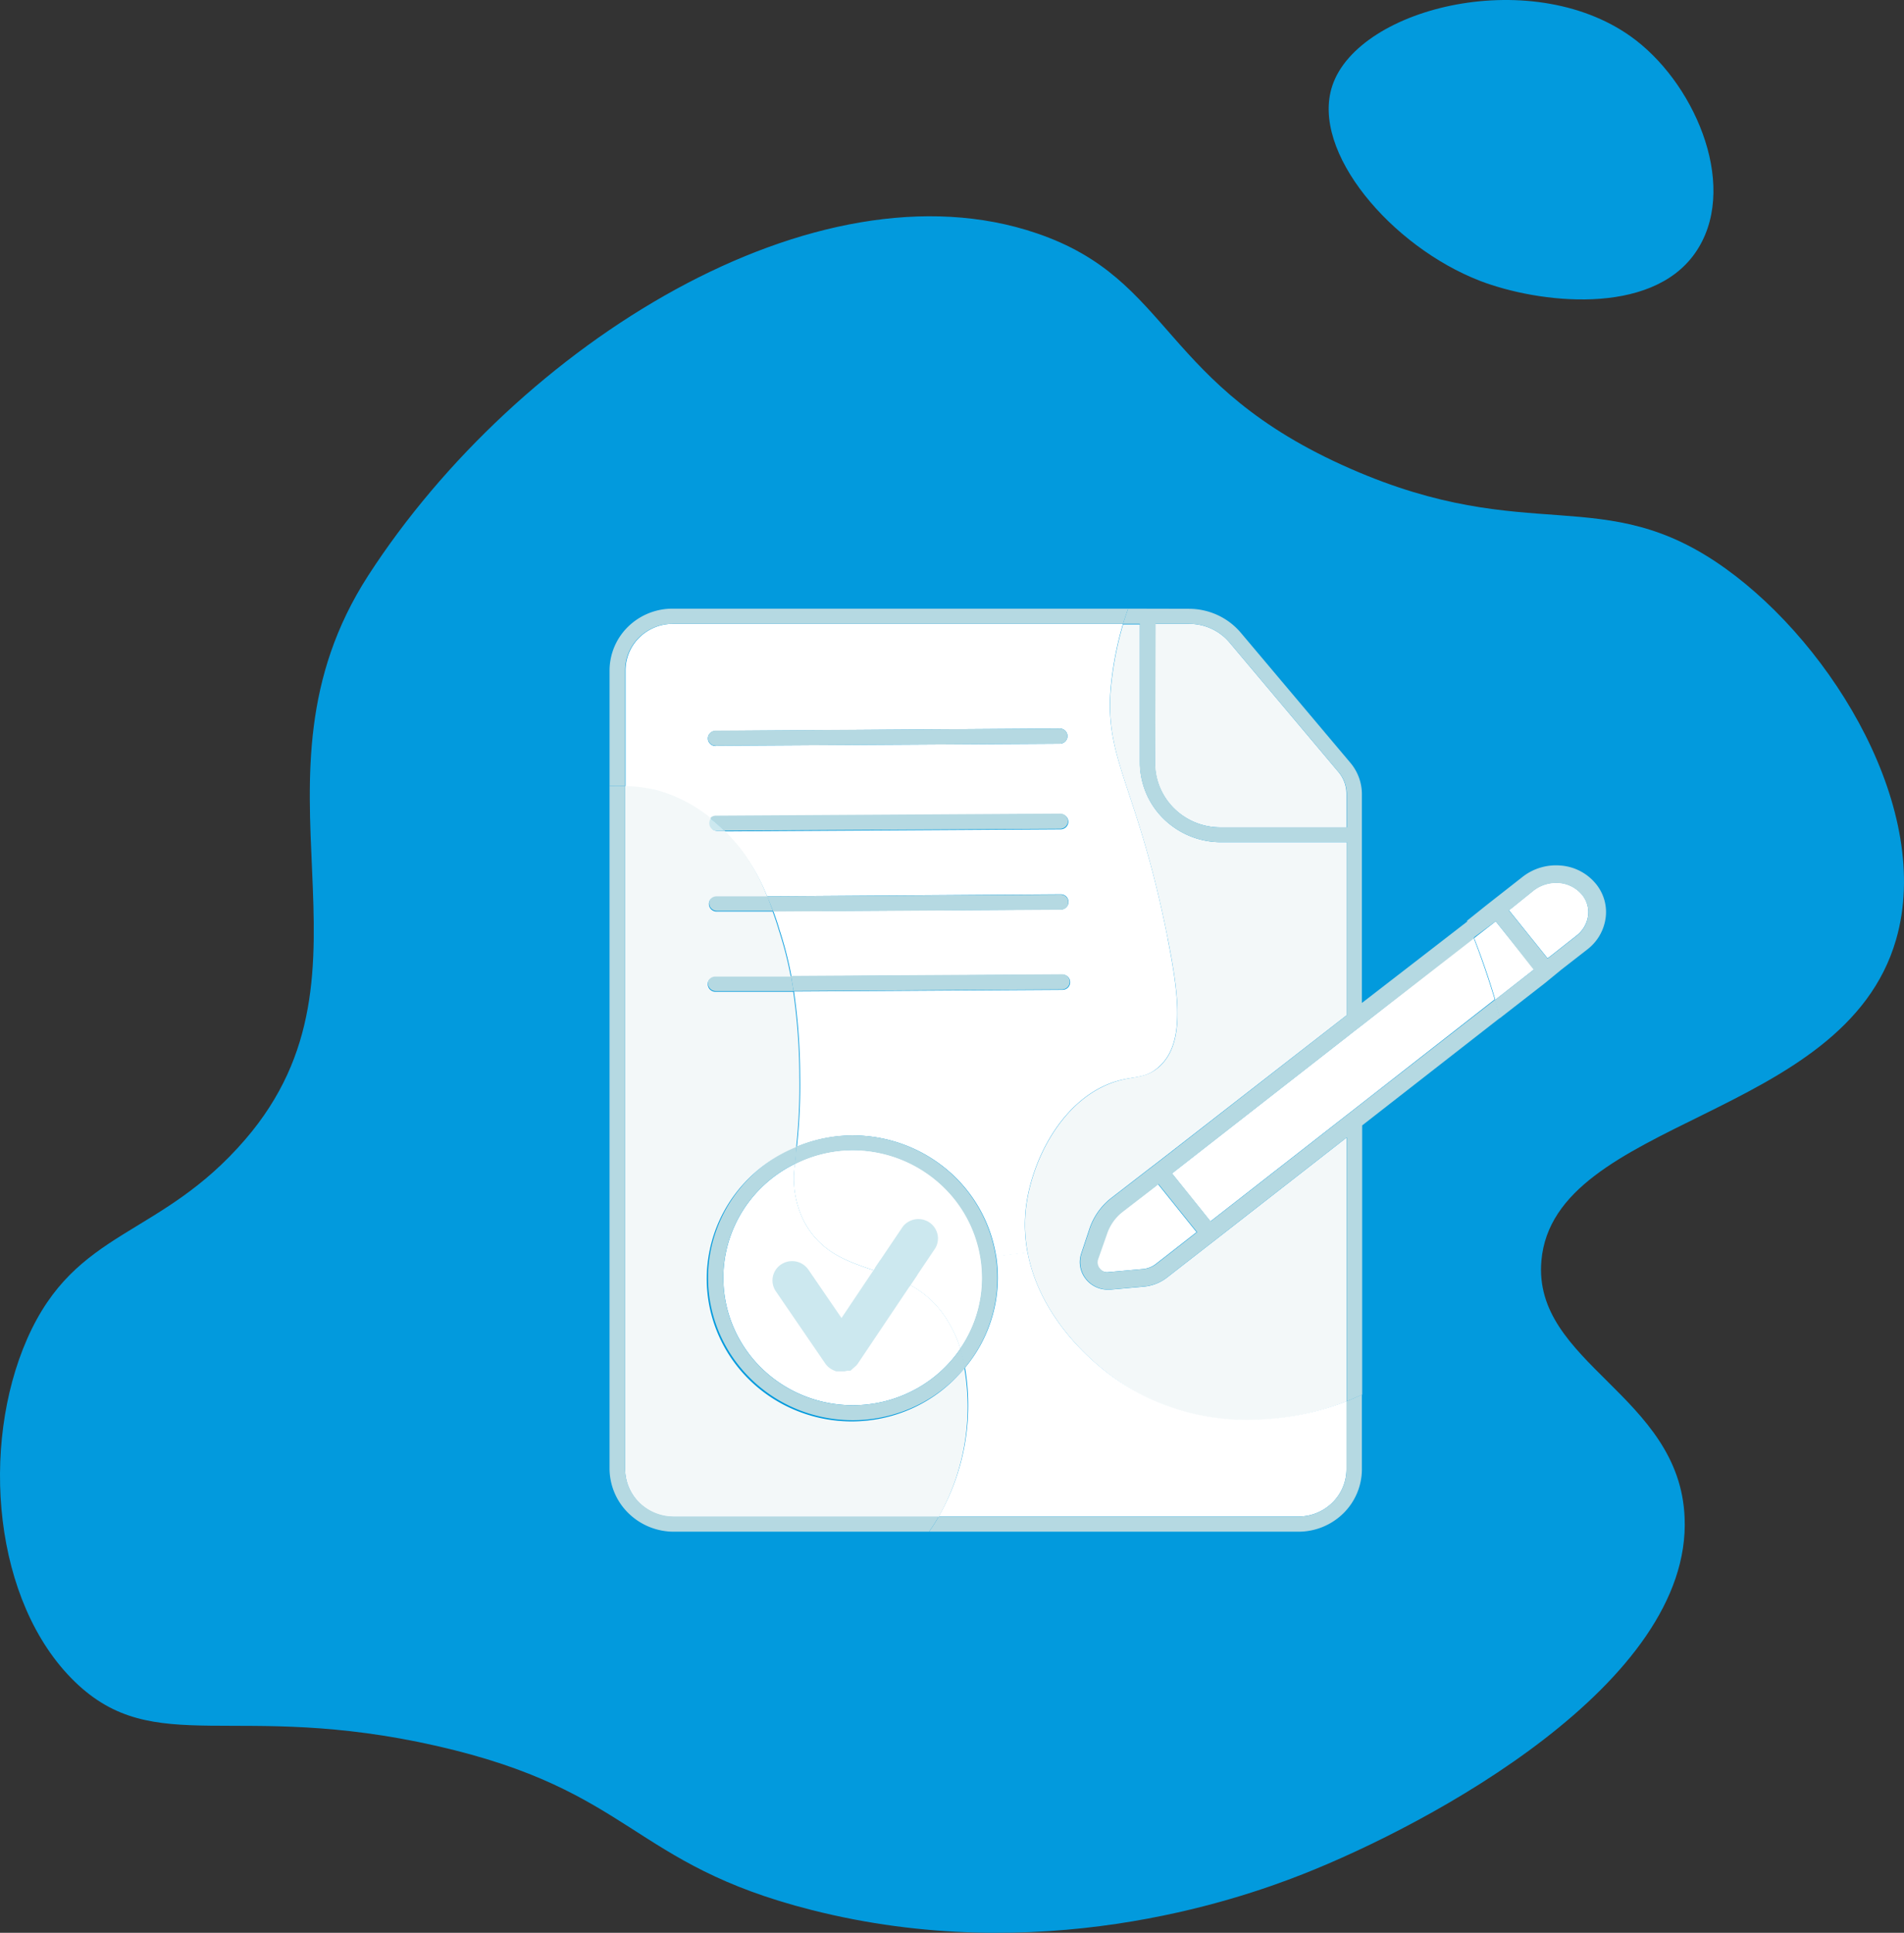 <svg width="136" height="138" fill="none" xmlns="http://www.w3.org/2000/svg"><rect width="100%" height="100%" fill="#333333" stroke="none"/><path d="M120.329 108.355c-.35-8.744-10.869-11.008-10.229-18.344.891-10.2 21.61-10.033 25.333-22.922 2.653-9.167-4.444-20.943-12.181-26.496-8.728-6.263-13.963-1.507-26.794-7.13-13.643-5.966-12.642-13.489-22.41-16.807-15.745-5.376-37.035 7.877-47.755 24.449-9.438 14.65 1.692 28.091-8.768 40.242-6.115 7.109-12.1 6.311-15.594 14.267-3.343 7.621-2.432 18.787 3.413 24.458 5.705 5.524 11.45 1.32 25.824 4.579 14.093 3.2 13.822 8.428 26.794 11.717 16.225 4.116 30.198-.621 35.082-2.55 9.109-3.585 27.806-13.647 27.285-25.463zm-14.613-88.302c-6.316-2.442-12.121-9.216-10.55-13.932 1.882-5.662 14.574-8.724 21.68-3.25 4.414 3.407 7.397 10.723 4.214 15.223s-11.16 3.564-15.344 1.96z" fill="#029ADD"/><path d="M107.778 64.982l.21-.157 1.541-1.241a2.645 2.645 0 011.862-.551 2.39 2.39 0 011.632.866 1.949 1.949 0 01.41 1.497 2.156 2.156 0 01-.831 1.408l-1.851 1.457-.211.157-2.762-3.436zm-.941.798l2.753 3.426-2.783 2.176a54.487 54.487 0 00-1.511-4.401l1.541-1.201z" fill="#fff"/><path d="M109.53 63.603l-1.542 1.241-.21.158 2.763 3.436.21-.158 1.851-1.457c.453-.345.751-.85.831-1.408a1.932 1.932 0 00-.41-1.497 2.39 2.39 0 00-1.632-.866 2.641 2.641 0 00-1.861.551zm-.791-.984a3.877 3.877 0 012.773-.818 3.604 3.604 0 012.502 1.329 3.2 3.2 0 01.589 1.15c.115.417.143.854.081 1.283a3.401 3.401 0 01-1.291 2.215l-1.861 1.448-1.202.984-3.203 2.491a31.48 31.48 0 00-.36-1.29l2.783-2.175-2.713-3.457-1.581 1.172a34.12 34.12 0 00-.471-1.21l1.231-.986.311-.246 2.412-1.89z" fill="#B5D9E2"/><path d="M105.256 66.951a60.3 60.3 0 011.511 4.402l-9.489 7.414-1.1.857-9.72 7.581-2.752-3.426 12.471-9.728.55-.434.551-.423 7.978-6.243z" fill="#fff"/><path d="M95.617 55.136c.362.436.56.982.56 1.545v2.393H87.17a4.741 4.741 0 01-1.789-.35 4.68 4.68 0 01-1.516-.997 4.593 4.593 0 01-1.013-1.492 4.533 4.533 0 01-.356-1.76v-9.934h2.402a3.786 3.786 0 011.614.339c.506.23.953.568 1.309.99l7.797 9.266z" fill="#F3F8F9"/><path d="M82.715 84.547l2.752 3.426-2.902 2.265a1.81 1.81 0 01-1.001.374l-2.422.217a.69.69 0 01-.62-.266.694.694 0 01-.121-.66l.59-1.772c.21-.63.603-1.185 1.132-1.595l2.592-1.99z" fill="#fff"/><path d="M77.57 91.34a2.001 2.001 0 001.551.739h.181l2.412-.216a3.152 3.152 0 001.632-.64l2.912-2.265 1.001-.778 8.928-6.961v18.836a19.296 19.296 0 01-6.075 1.329 16.604 16.604 0 01-9.138-2.087c-3.083-1.792-6.717-5.367-7.567-9.847a10.656 10.656 0 01-.11-3.298c.4-3.16 2.352-7.198 5.715-8.675 1.721-.758 2.662-.335 3.753-1.28 1.822-1.585 1.522-4.785.65-9.157-2.121-10.762-4.503-12.662-4.073-17.832.14-1.567.434-3.117.88-4.627h1.202v9.866a5.645 5.645 0 001.694 4.014 5.834 5.834 0 004.081 1.667h9.008v12.347L82.915 82.804l-1 .768-2.553 1.97a4.667 4.667 0 00-1.551 2.205l-.59 1.772a1.939 1.939 0 00.35 1.822z" fill="#F3F8F9"/><path d="M51.126 53.245l24.573-.148a.556.556 0 00.389-.158.537.537 0 000-.766.555.555 0 00-.39-.159l-24.582.168a.555.555 0 00-.39.158.537.537 0 000 .766.555.555 0 00.39.159l.01-.02zm32.28 13.785c.87 4.372 1.17 7.572-.65 9.157-1.092.985-2.003.522-3.754 1.28-3.363 1.477-5.315 5.514-5.715 8.675a10.657 10.657 0 00.11 3.298l-2.242.266a10.15 10.15 0 00-3.492-6.178 10.461 10.461 0 00-6.738-2.457 10.375 10.375 0 00-4.003.807 40.68 40.68 0 00.23-5.05 43.07 43.07 0 00-.44-6.037l19.177-.118a.556.556 0 00.39-.158.538.538 0 00.16-.383.523.523 0 00-.158-.386.541.541 0 00-.392-.156l-19.358.118a25.75 25.75 0 00-.85-3.318c-.14-.483-.29-.916-.441-1.33l20.539-.127a.55.55 0 00.386-.16.532.532 0 00.154-.382.537.537 0 00-.16-.383.555.555 0 00-.39-.158l-20.98.147a13.513 13.513 0 00-2.051-3.535c-.22-.265-.55-.65-1.001-1.102l24.022-.148a.555.555 0 00.389-.159.537.537 0 000-.765.555.555 0 00-.39-.16l-24.572.158a.558.558 0 00-.42.188 10.528 10.528 0 00-3.894-2.029 11.02 11.02 0 00-2.192-.266v-8.31a3.3 3.3 0 01.988-2.35 3.411 3.411 0 012.385-.978h32.16a23.695 23.695 0 00-.881 4.628c-.43 5.17 1.952 7.07 4.074 17.832v.029z" fill="#fff"/><path d="M78.441 89.903a.687.687 0 00.12.66.68.68 0 00.62.266l2.423-.217a1.809 1.809 0 001.001-.374l2.903-2.264-2.753-3.427-2.552 1.97c-.529.41-.922.965-1.131 1.594l-.63 1.792zm4.074-35.446a4.532 4.532 0 00.35 1.765c.234.56.578 1.07 1.012 1.499.434.429.95.77 1.519 1.002a4.742 4.742 0 001.793.352h9.009v-2.373a2.431 2.431 0 00-.561-1.546L87.82 45.87a3.725 3.725 0 00-1.286-.98 3.782 3.782 0 00-1.587-.35h-2.402l-.03 9.916zm2.402-10.989a4.882 4.882 0 012.058.45 4.805 4.805 0 011.666 1.273l7.827 9.285c.525.63.81 1.42.81 2.235V71.61l7.557-5.839c.161.394.321.798.471 1.211l-8.007 6.213-.551.424-.55.433-12.472 9.728 2.753 3.427 9.719-7.582 1.1-.857 9.489-7.385c.13.434.25.857.36 1.29l-9.849 7.68v19.22c-.36.168-.73.325-1.1.473V81.209l-8.929 6.961-1 .778-2.913 2.265a3.152 3.152 0 01-1.632.64l-2.412.217h-.18a2.028 2.028 0 01-.895-.222 1.992 1.992 0 01-.7-.594 1.952 1.952 0 01-.287-1.745l.59-1.772c.288-.86.824-1.62 1.542-2.186l2.552-1.969 1.001-.768 13.263-10.329V60.128h-9.009a5.834 5.834 0 01-4.08-1.667 5.645 5.645 0 01-1.695-4.014V44.54h-1.201c.12-.364.24-.728.37-1.083l4.334.01z" fill="#B5D9E2"/><path d="M96.177 100.045v4.854a3.35 3.35 0 01-1.002 2.385 3.459 3.459 0 01-2.42.992H67.05a16.01 16.01 0 001.881-10.624c.92-1.1 1.593-2.38 1.976-3.755a9.971 9.971 0 00.246-4.22l2.243-.266c.85 4.51 4.484 8.084 7.566 9.846a16.6 16.6 0 009.139 2.087 19.279 19.279 0 006.075-1.299zm-26.003-8.823a8.906 8.906 0 01-1.582 5.081 8.806 8.806 0 00-1.341-2.639 7.184 7.184 0 00-3.003-2.274l1.822-2.708a.534.534 0 00-.177-.71.557.557 0 00-.734.11l-1.952 2.894c-2.182-.787-4.414-1.24-5.765-3.741a6.793 6.793 0 01-.66-4.146 9.21 9.21 0 014.133-.984 9.347 9.347 0 016.547 2.674 9.043 9.043 0 012.712 6.443z" fill="#fff"/><path d="M96.177 100.045c.37-.148.741-.305 1.101-.473v5.327a4.427 4.427 0 01-1.324 3.151 4.575 4.575 0 01-3.2 1.31H66.36c.251-.348.482-.71.69-1.084h25.704a3.459 3.459 0 002.421-.992 3.35 3.35 0 001.002-2.385v-4.854z" fill="#B5D9E2"/><path d="M65.17 88.082a.553.553 0 01.733-.11.534.534 0 01.177.71l-1.822 2.708c-.326-.155-.66-.293-1-.414l1.911-2.894z" fill="#CCE8EF"/><path d="M59.654 96.874a.569.569 0 00.24.188h.34a.311.311 0 00.12-.05h.07l.1-.088a.188.188 0 00.06-.07l3.674-5.474a7.182 7.182 0 013.003 2.275 8.806 8.806 0 011.341 2.638 9.19 9.19 0 01-3.063 2.82 9.364 9.364 0 01-4.014 1.198 9.4 9.4 0 01-4.139-.67 9.247 9.247 0 01-3.413-2.399 9.053 9.053 0 01-1.984-3.635 8.955 8.955 0 01-.148-4.123 9.029 9.029 0 011.718-3.764 9.217 9.217 0 013.232-2.63 6.793 6.793 0 00.66 4.145c1.352 2.5 3.584 2.954 5.766 3.742l-3.103 4.627-3.083-4.5a.557.557 0 00-.76-.138.536.536 0 00-.236.344.523.523 0 00.086.405l3.533 5.16z" fill="#fff"/><path d="M60.925 82.125a9.21 9.21 0 00-4.134.985c0-.384.06-.798.1-1.241a10.376 10.376 0 014.004-.808c2.472.003 4.862.874 6.738 2.458a10.15 10.15 0 013.491 6.178 9.972 9.972 0 01-.246 4.22 10.076 10.076 0 01-1.976 3.755c-.086-.456-.2-.906-.34-1.349a8.907 8.907 0 001.582-5.08 9.04 9.04 0 00-2.698-6.43 9.345 9.345 0 00-6.52-2.688z" fill="#B5D9E2"/><path d="M56.27 90.966a.558.558 0 01.761.138l3.083 4.5 3.103-4.628c.341.12.675.259 1.001.414l-3.673 5.474a.189.189 0 01-.06.07l-.1.088h-.07a.31.31 0 01-.12.05h-.34a.57.57 0 01-.241-.188l-3.533-5.16a.527.527 0 01.19-.758zm.411-20.204a50.33 50.33 0 00-.18-1.084l19.358-.118a.55.55 0 01.392.156.532.532 0 01.158.386.537.537 0 01-.161.383.556.556 0 01-.39.159l-19.177.118zm-1.891-6.765l20.968-.128c.146 0 .286.057.39.159.103.102.16.24.16.383a.525.525 0 01-.33.5.55.55 0 01-.21.041l-20.538.129c-.17-.434-.31-.798-.44-1.084z" fill="#B5D9E2"/><path d="M55.21 65.032h-4.004a.559.559 0 01-.39-.159.542.542 0 01-.002-.769.541.541 0 01.392-.155h3.603c.11.334.25.699.4 1.083zm-4.635 26.191c.002-2 .602-3.955 1.725-5.622a10.322 10.322 0 014.591-3.752c0 .443-.07.856-.1 1.24a9.215 9.215 0 00-3.233 2.628 9.027 9.027 0 00-1.721 3.763 8.955 8.955 0 00.145 4.123 9.054 9.054 0 001.982 3.636 9.247 9.247 0 003.41 2.402 9.374 9.374 0 004.138.672 9.354 9.354 0 004.014-1.194 9.192 9.192 0 003.066-2.816c.14.443.254.893.34 1.35a10.357 10.357 0 01-5.233 3.372c-2.056.566-4.24.491-6.252-.213a10.327 10.327 0 01-4.983-3.722 10.058 10.058 0 01-1.889-5.867zm1.142-31.913c-.316-.314-.65-.61-1.001-.885a.55.55 0 01.42-.188l24.593-.147c.146 0 .286.057.389.158a.537.537 0 010 .766.555.555 0 01-.39.159l-24.011.138zm23.981-7.295c.147 0 .287.057.39.158a.537.537 0 010 .766.555.555 0 01-.39.159l-24.572.148a.555.555 0 01-.39-.159.537.537 0 010-.766.555.555 0 01.39-.158l24.572-.148zM56.501 69.679c.06.334.12.699.18 1.083h-5.555a.555.555 0 01-.39-.159.537.537 0 01-.16-.383.514.514 0 01.151-.385.531.531 0 01.39-.156H56.5z" fill="#B5D9E2"/><path d="M50.616 58.779a.545.545 0 01.12-.354c.351.275.686.57 1 .886h-.55a.558.558 0 01-.524-.323.533.533 0 01-.046-.209z" fill="#CCE8EF"/><path d="M46.842 56.396a10.53 10.53 0 013.944 2.028.545.545 0 00-.12.355.533.533 0 00.16.383.55.55 0 00.39.158h.55c.451.453.781.837 1.002 1.103a13.509 13.509 0 012.021 3.574h-3.603a.55.55 0 00-.392.156.53.53 0 00-.158.386c0 .144.058.281.16.383a.555.555 0 00.39.159h4.004c.15.413.3.846.44 1.329.357 1.086.642 2.195.851 3.318h-5.385a.538.538 0 00-.389.156.522.522 0 00-.151.385.54.54 0 00.16.383.556.556 0 00.39.16h5.555c.288 1.999.435 4.015.44 6.035a40.718 40.718 0 01-.23 5.051 10.348 10.348 0 00-3.8 2.67 10.131 10.131 0 00-2.22 4.04 10.02 10.02 0 00-.19 4.589 10.1 10.1 0 001.88 4.204 10.301 10.301 0 003.568 2.963 10.502 10.502 0 009.096.168 10.332 10.332 0 003.677-2.83 16.01 16.01 0 01-1.831 10.604H48.123a3.53 3.53 0 01-1.331-.261 3.477 3.477 0 01-1.128-.743 3.416 3.416 0 01-.752-1.112 3.368 3.368 0 01-.262-1.311V56.12a11.07 11.07 0 012.192.276z" fill="#F3F8F9"/><path d="M48.023 44.541a3.411 3.411 0 00-2.386.979 3.3 3.3 0 00-.987 2.35v8.25c-.37-.02-.74-.02-1.11 0v-8.25a4.385 4.385 0 011.315-3.117 4.532 4.532 0 013.168-1.295h32.56c-.13.355-.25.719-.37 1.083h-32.19z" fill="#B5D9E2"/><path d="M44.65 104.85a3.406 3.406 0 001.014 2.422 3.51 3.51 0 002.46 1.004H67.05c-.21.374-.44.736-.691 1.084H48.123a4.635 4.635 0 01-3.238-1.324 4.483 4.483 0 01-1.346-3.186V56.12c.37-.02.741-.02 1.111 0v48.73z" fill="#B5D9E2"/><path fill-rule="evenodd" clip-rule="evenodd" d="M64.052 91.254l.914.603 1.841-2.738.017-.03c.17-.304.217-.66.133-.996a1.384 1.384 0 00-.582-.82 1.415 1.415 0 00-1.865.277l-.026.031-1.974 2.928 1.414.935.128-.19z" fill="#CCE8EF"/><path fill-rule="evenodd" clip-rule="evenodd" d="M62.868 89.986l.616.201c.383.126.76.272 1.126.437l.908.41-4.209 6.271a1.032 1.032 0 01-.24.275l-.32.284h-.218a1.184 1.184 0 01-.142.035l-.077.014h-.588l-.157-.065a1.418 1.418 0 01-.599-.466l-.01-.013L55.42 92.2a1.364 1.364 0 01-.004-1.549 1.415 1.415 0 012.312-.02l.008.011 2.372 3.462 2.76-4.118z" fill="#CCE8EF"/></svg>